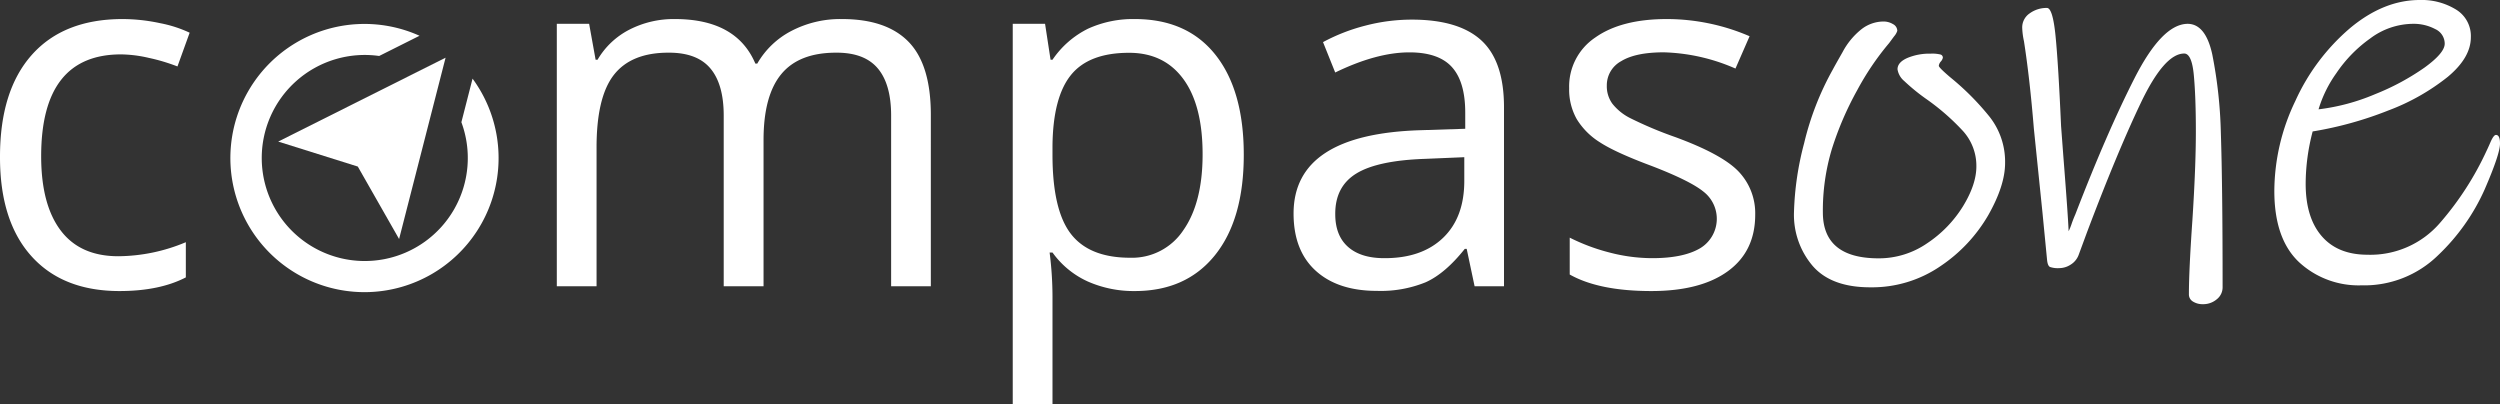 <svg id="Outline" xmlns="http://www.w3.org/2000/svg" viewBox="0 0 582.38 94.12"><rect x="0" y="0" width="582.38" height="94.12" fill="#333333" stroke="none"/><defs><style>.cls-1{fill:#fff;}</style></defs><title>compas-logo-white</title><path class="cls-1" d="M28.25,68.66Q15,68.66,7.69,60.49T.41,37.37Q.41,22,7.8,13.67T28.86,5.3a41.8,41.8,0,0,1,8.81.95,29.1,29.1,0,0,1,6.92,2.23l-2.84,7.86a43.66,43.66,0,0,0-6.69-2,29.93,29.93,0,0,0-6.41-.81Q10,13.5,10,37.26q0,11.27,4.55,17.29t13.47,6A41.18,41.18,0,0,0,43.7,57.28v8.2Q37.56,68.66,28.25,68.66Z" transform="translate(-0.41 -0.86)"/><path class="cls-1" d="M208,67.54V27.78q0-7.31-3.12-11t-9.7-3.65q-8.65,0-12.77,5t-4.13,15.28V67.54H169V27.78q0-7.31-3.12-11t-9.76-3.65q-8.7,0-12.74,5.22t-4,17.09V67.54h-9.26V6.41h7.53l1.51,8.37h.45a18.2,18.2,0,0,1,7.39-7A22.58,22.58,0,0,1,157.63,5.3q14.33,0,18.74,10.37h.45a19.5,19.5,0,0,1,7.92-7.59A24.58,24.58,0,0,1,196.56,5.3q10.37,0,15.53,5.33t5.16,17V67.54Z" transform="translate(-0.41 -0.86)"/><path class="cls-1" d="M264.77,68.66a26.46,26.46,0,0,1-10.9-2.2,20.51,20.51,0,0,1-8.28-6.78h-.67a82.07,82.07,0,0,1,.67,10.15V95h-9.26V6.41h7.53l1.28,8.37h.45a21.5,21.5,0,0,1,8.31-7.25A25.27,25.27,0,0,1,264.77,5.3q12.16,0,18.77,8.31t6.61,23.31q0,15.06-6.72,23.4T264.77,68.66Zm-1.34-55.5q-9.37,0-13.55,5.19t-4.29,16.51v2.06q0,12.88,4.29,18.43t13.78,5.55a14.33,14.33,0,0,0,12.41-6.41q4.49-6.41,4.49-17.68,0-11.43-4.49-17.54T263.44,13.16Z" transform="translate(-0.41 -0.86)"/><path class="cls-1" d="M343.92,67.54l-1.84-8.7h-.45q-4.57,5.75-9.12,7.78a27.8,27.8,0,0,1-11.35,2q-9.09,0-14.25-4.69t-5.16-13.33q0-18.52,29.62-19.41l10.37-.33V27.11q0-7.19-3.1-10.62t-9.9-3.43q-7.64,0-17.29,4.69l-2.84-7.08a43.51,43.51,0,0,1,9.9-3.85,42.89,42.89,0,0,1,10.79-1.39q10.93,0,16.2,4.85t5.27,15.56V67.54ZM323,61q8.64,0,13.58-4.74T341.52,43V37.48l-9.26.39q-11,.39-15.92,3.43t-4.88,9.45q0,5,3,7.64T323,61Z" transform="translate(-0.41 -0.86)"/><path class="cls-1" d="M409.29,50.87q0,8.53-6.36,13.16t-17.85,4.63q-12.16,0-19-3.85V56.22a45.78,45.78,0,0,0,9.45,3.51A39.44,39.44,0,0,0,385.3,61q7.25,0,11.16-2.31a8,8,0,0,0,.81-13.16q-3.1-2.54-12.08-6-8.53-3.18-12.13-5.55a16.57,16.57,0,0,1-5.35-5.38,14,14,0,0,1-1.76-7.19A13.72,13.72,0,0,1,372,9.62q6.08-4.32,16.68-4.32a48.79,48.79,0,0,1,19.3,4l-3.29,7.53A44.31,44.31,0,0,0,388,13.05q-6.58,0-9.93,2.06a6.38,6.38,0,0,0-3.35,5.69A6.92,6.92,0,0,0,376,25a12.36,12.36,0,0,0,4,3.29,90.19,90.19,0,0,0,10.71,4.52q10.88,4,14.7,8A14.07,14.07,0,0,1,409.29,50.87Z" transform="translate(-0.41 -0.86)"/><path class="cls-1" d="M463.57,51a36,36,0,0,1-11.11,11.85,28.21,28.21,0,0,1-16.39,4.94q-9.08,0-13.41-5a18.37,18.37,0,0,1-4.34-12.46,69.62,69.62,0,0,1,2.37-16.12A66.58,66.58,0,0,1,427.4,17q.27-.54,2.24-4A16.91,16.91,0,0,1,434,7.7a8.44,8.44,0,0,1,5.15-1.83,4.26,4.26,0,0,1,2.24.61,1.79,1.79,0,0,1,1,1.56,3.65,3.65,0,0,1-.75,1.29l-1.15,1.56a63.84,63.84,0,0,0-7.45,11,73.93,73.93,0,0,0-5.89,13.68,49.63,49.63,0,0,0-2.1,14.77q0,10.7,13,10.7a19.81,19.81,0,0,0,11.31-3.52,28,28,0,0,0,8.33-8.6q3.11-5.08,3.12-9.28a12.08,12.08,0,0,0-3.12-8.26,53.1,53.1,0,0,0-8.54-7.45,46.09,46.09,0,0,1-5.15-4.2A4.44,4.44,0,0,1,442.44,17q0-1.63,2.3-2.64a13.33,13.33,0,0,1,5.42-1,8.1,8.1,0,0,1,2.3.2.75.75,0,0,1,.54.75,1.85,1.85,0,0,1-.47.88,1.81,1.81,0,0,0-.47,1q0,.41,2.71,2.71A61.61,61.61,0,0,1,463.84,28a16.92,16.92,0,0,1,3.66,10.84Q467.5,44.08,463.57,51Z" transform="translate(-0.41 -0.86)"/><path class="cls-1" d="M516.82,70.57a4.86,4.86,0,0,1-3.25,1.15,4.16,4.16,0,0,1-2.3-.61,1.91,1.91,0,0,1-.95-1.69q0-5.55.81-17.21.81-12.46.81-20.73,0-8-.47-13.07t-2.24-5.08q-4.61,0-10.09,11.45T486.6,54.92l-2,5.42a4.49,4.49,0,0,1-1.83,2.17,4.9,4.9,0,0,1-2.64.81,5.6,5.6,0,0,1-2.17-.27q-.54-.27-.68-1.63l-1.08-11.11-2-19.51q-.95-11.65-2.3-20.32a17.19,17.19,0,0,1-.41-3.12A3.94,3.94,0,0,1,473.19,4a6.71,6.71,0,0,1,4.06-1.29q1.35,0,2,6.5t1.29,21l.54,7.18q1.08,13.69,1.22,17.34A14.14,14.14,0,0,0,483,53q.34-1,.88-2.24,7.32-19,13.75-31.64T510,6.41q4.2,0,5.76,7.11a105.91,105.91,0,0,1,2,18.22q.41,12.33.41,36A3.53,3.53,0,0,1,516.82,70.57Z" transform="translate(-0.41 -0.86)"/><path class="cls-1" d="M582.79,34.32q0,2.44-3.59,10.7a48.1,48.1,0,0,1-10.84,15.31,24.58,24.58,0,0,1-17.82,7A20.46,20.46,0,0,1,536.05,62q-5.83-5.42-5.83-16.66a48.73,48.73,0,0,1,4.88-20.93A48.69,48.69,0,0,1,547.84,7.43Q555.7.86,564.1.86a15.27,15.27,0,0,1,8.47,2.24A7.21,7.21,0,0,1,576,9.53q0,4.74-5.35,9.21a50.75,50.75,0,0,1-13.89,7.86,84.87,84.87,0,0,1-17.61,4.88,48.2,48.2,0,0,0-1.63,12.19q0,7.86,3.73,12.19T551.9,60.2a21.41,21.41,0,0,0,16.94-7.45,70.5,70.5,0,0,0,10.84-16.8q.27-.54.95-2.1c.45-1,.86-1.56,1.22-1.56Q582.79,32.29,582.79,34.32ZM567.69,7.63a10.73,10.73,0,0,0-5.22-1.22,16.79,16.79,0,0,0-9.89,3.39,31.51,31.51,0,0,0-7.93,8.13,28.53,28.53,0,0,0-4.13,8.4,48.4,48.4,0,0,0,13.14-3.52,56.24,56.24,0,0,0,11.58-6.23q4.67-3.39,4.67-5.55A3.74,3.74,0,0,0,567.69,7.63Z" transform="translate(-0.41 -0.86)"/><path class="cls-1" d="M110.5,19.15l-2.61,10.18A24,24,0,1,1,88.74,13.9l9.4-4.71a31.24,31.24,0,1,0,12.36,10Z" transform="translate(-0.41 -0.86)"/><polygon class="cls-1" points="83.35 38.8 92.97 55.68 103.8 13.44 64.81 32.98 83.35 38.8"/></svg>